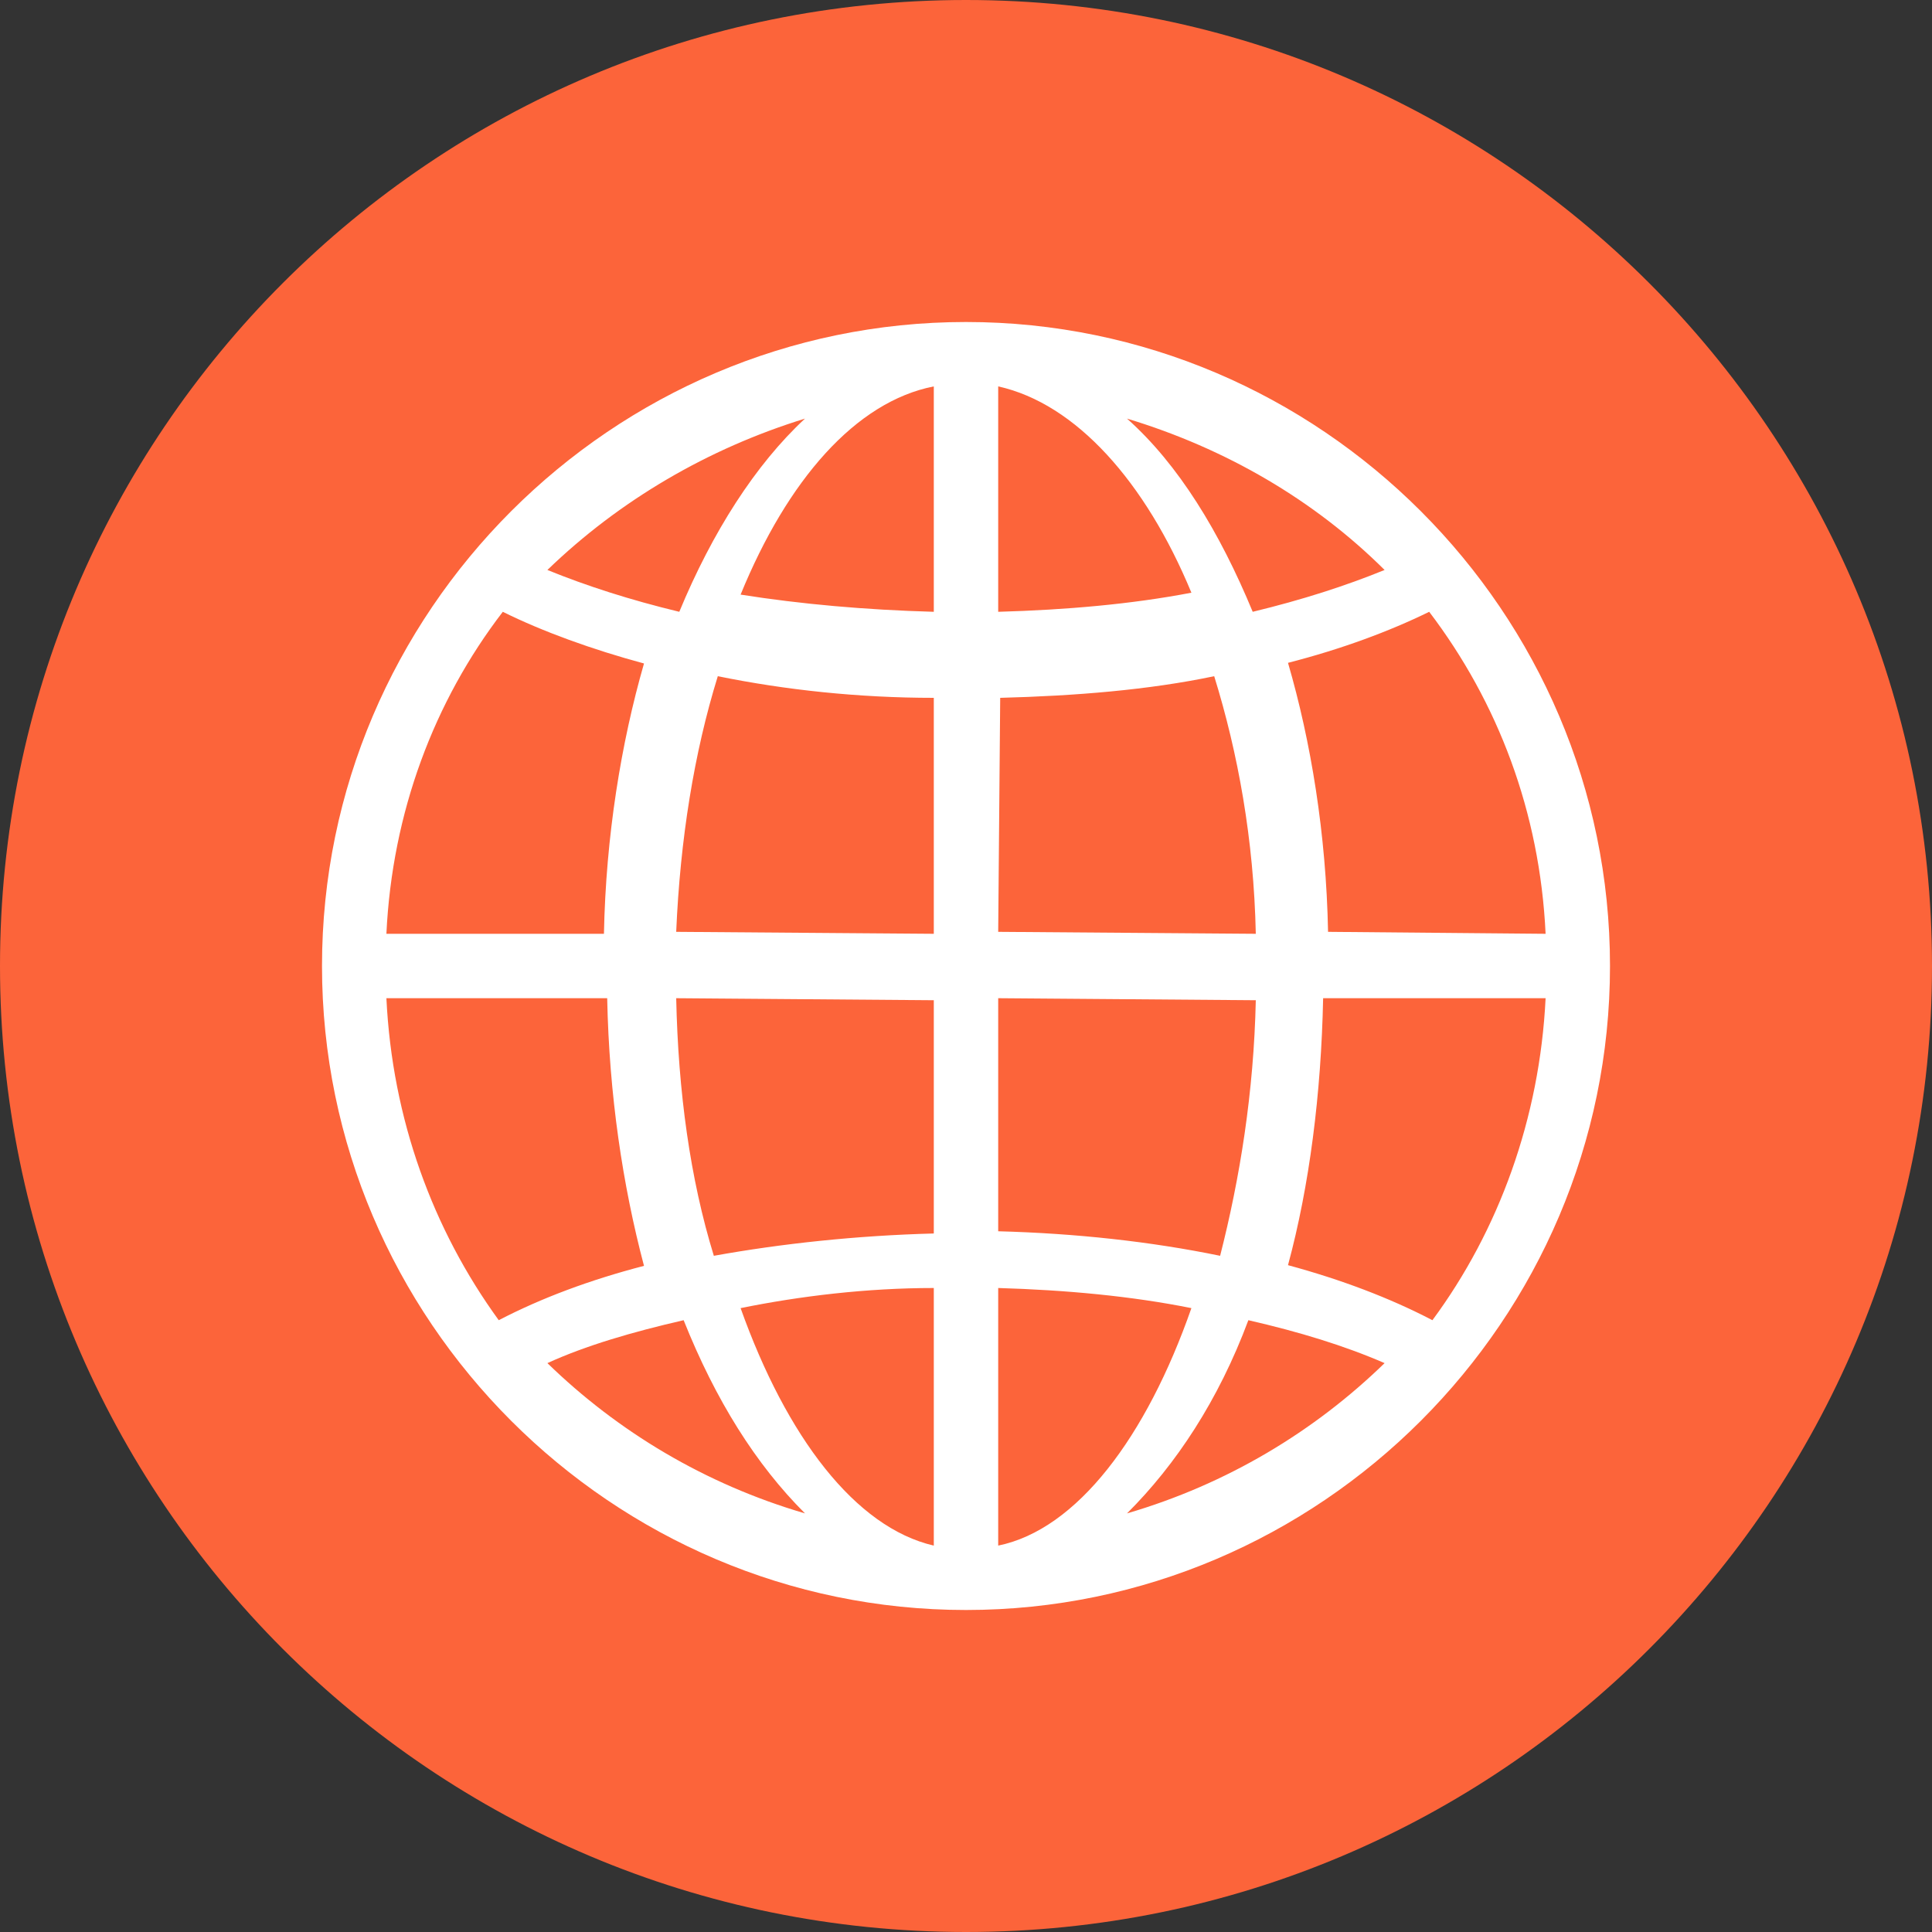 
<svg width="60px" height="60px" viewBox="0 0 60 60" version="1.1" xmlns="http://www.w3.org/2000/svg" xmlns:xlink="http://www.w3.org/1999/xlink">
    <rect x="0" y="0" width="60" height="60" fill="#333333" stroke="none"/>
    <g id="Page-1" stroke="none" stroke-width="1" fill="none" fill-rule="evenodd">
        <g id="08_Mission_dsk" transform="translate(-639, -1307)">
            <rect fill="none" x="0" y="0" width="1440" height="5781"></rect>
            <g id="02" transform="translate(158, 1150)">
                <g id="02a" transform="translate(95, 157)">
                    <g id="2" transform="translate(386, 0)">
                        <g id="icon/circleplanet">
                            <path d="M60,30 C60,46.568 46.569,60 30.001,60 C13.431,60 0,46.568 0,30 C0,13.432 13.431,0 30.001,0 C46.569,0 60,13.432 60,30" id="Fill-12" fill="#FC643A" fill-rule="evenodd"></path>
                            <path d="M30,10 C19,10 10,19 10,30 C10,41 19,50 30,50 C41,50 50,41 50,30 C50,19 41,10 30,10 Z M31.062,21.672 C33.4,21.611 35.677,21.427 37.708,21 C38.446,23.382 38.938,26.069 39,29 L31,28.939 L31.062,21.672 Z M31,19 L31,12 C33.412,12.534 35.577,14.966 37,18.407 C35.144,18.763 33.103,18.941 31,19 Z M29,12 L29,19 C26.879,18.941 24.879,18.763 23,18.466 C24.455,14.907 26.576,12.475 29,12 Z M29,21.672 L29,29 L21,28.939 C21.123,26.069 21.554,23.382 22.292,21 C24.385,21.427 26.662,21.672 29,21.672 Z M18.756,29 L12,29 C12.178,25.235 13.481,21.778 15.615,19 C16.859,19.617 18.4,20.173 20,20.605 C19.289,23.074 18.815,25.975 18.756,29 Z M18.857,31 C18.917,34 19.338,36.812 20,39.312 C18.316,39.75 16.812,40.312 15.489,41 C13.444,38.188 12.18,34.75 12,31 L18.857,31 Z M21,31 L29,31.063 L29,38.307 C26.6,38.37 24.262,38.622 22.169,39 C21.431,36.606 21.062,33.898 21,31 Z M29,40 L29,48 C26.564,47.438 24.426,44.625 23,40.625 C24.842,40.25 26.921,40 29,40 Z M31,48 L31,40 C33.097,40.062 35.136,40.25 37,40.625 C35.602,44.625 33.447,47.5 31,48 Z M31,38.238 L31,31 L39,31.063 C38.938,33.921 38.508,36.587 37.892,39 C35.738,38.556 33.4,38.302 31,38.238 Z M41.091,31 L48,31 C47.818,34.734 46.545,38.215 44.485,41 C43.152,40.304 41.636,39.734 40,39.291 C40.667,36.823 41.03,33.975 41.091,31 Z M41.244,28.939 C41.185,25.89 40.711,23.024 40,20.585 C41.659,20.159 43.141,19.61 44.385,19 C46.519,21.805 47.822,25.22 48,29 L41.244,28.939 Z M43,17.701 C41.784,18.196 40.44,18.629 38.904,19 C37.88,16.526 36.6,14.423 35,13 C38.072,13.928 40.824,15.536 43,17.701 Z M25,13 C23.464,14.423 22.12,16.526 21.096,19 C19.56,18.629 18.216,18.196 17,17.701 C19.24,15.536 21.992,13.928 25,13 Z M17,42.333 C18.19,41.788 19.645,41.364 21.231,41 C22.223,43.485 23.479,45.485 25,47 C21.893,46.091 19.182,44.455 17,42.333 Z M35,47 C36.521,45.485 37.843,43.485 38.769,41 C40.355,41.364 41.744,41.788 43,42.333 C40.818,44.455 38.107,46.091 35,47 Z" id="Shape" fill="#FFFFFF" fill-rule="nonzero"></path>
                        </g>
                    </g>
                </g>
            </g>
        </g>
    </g>
</svg>